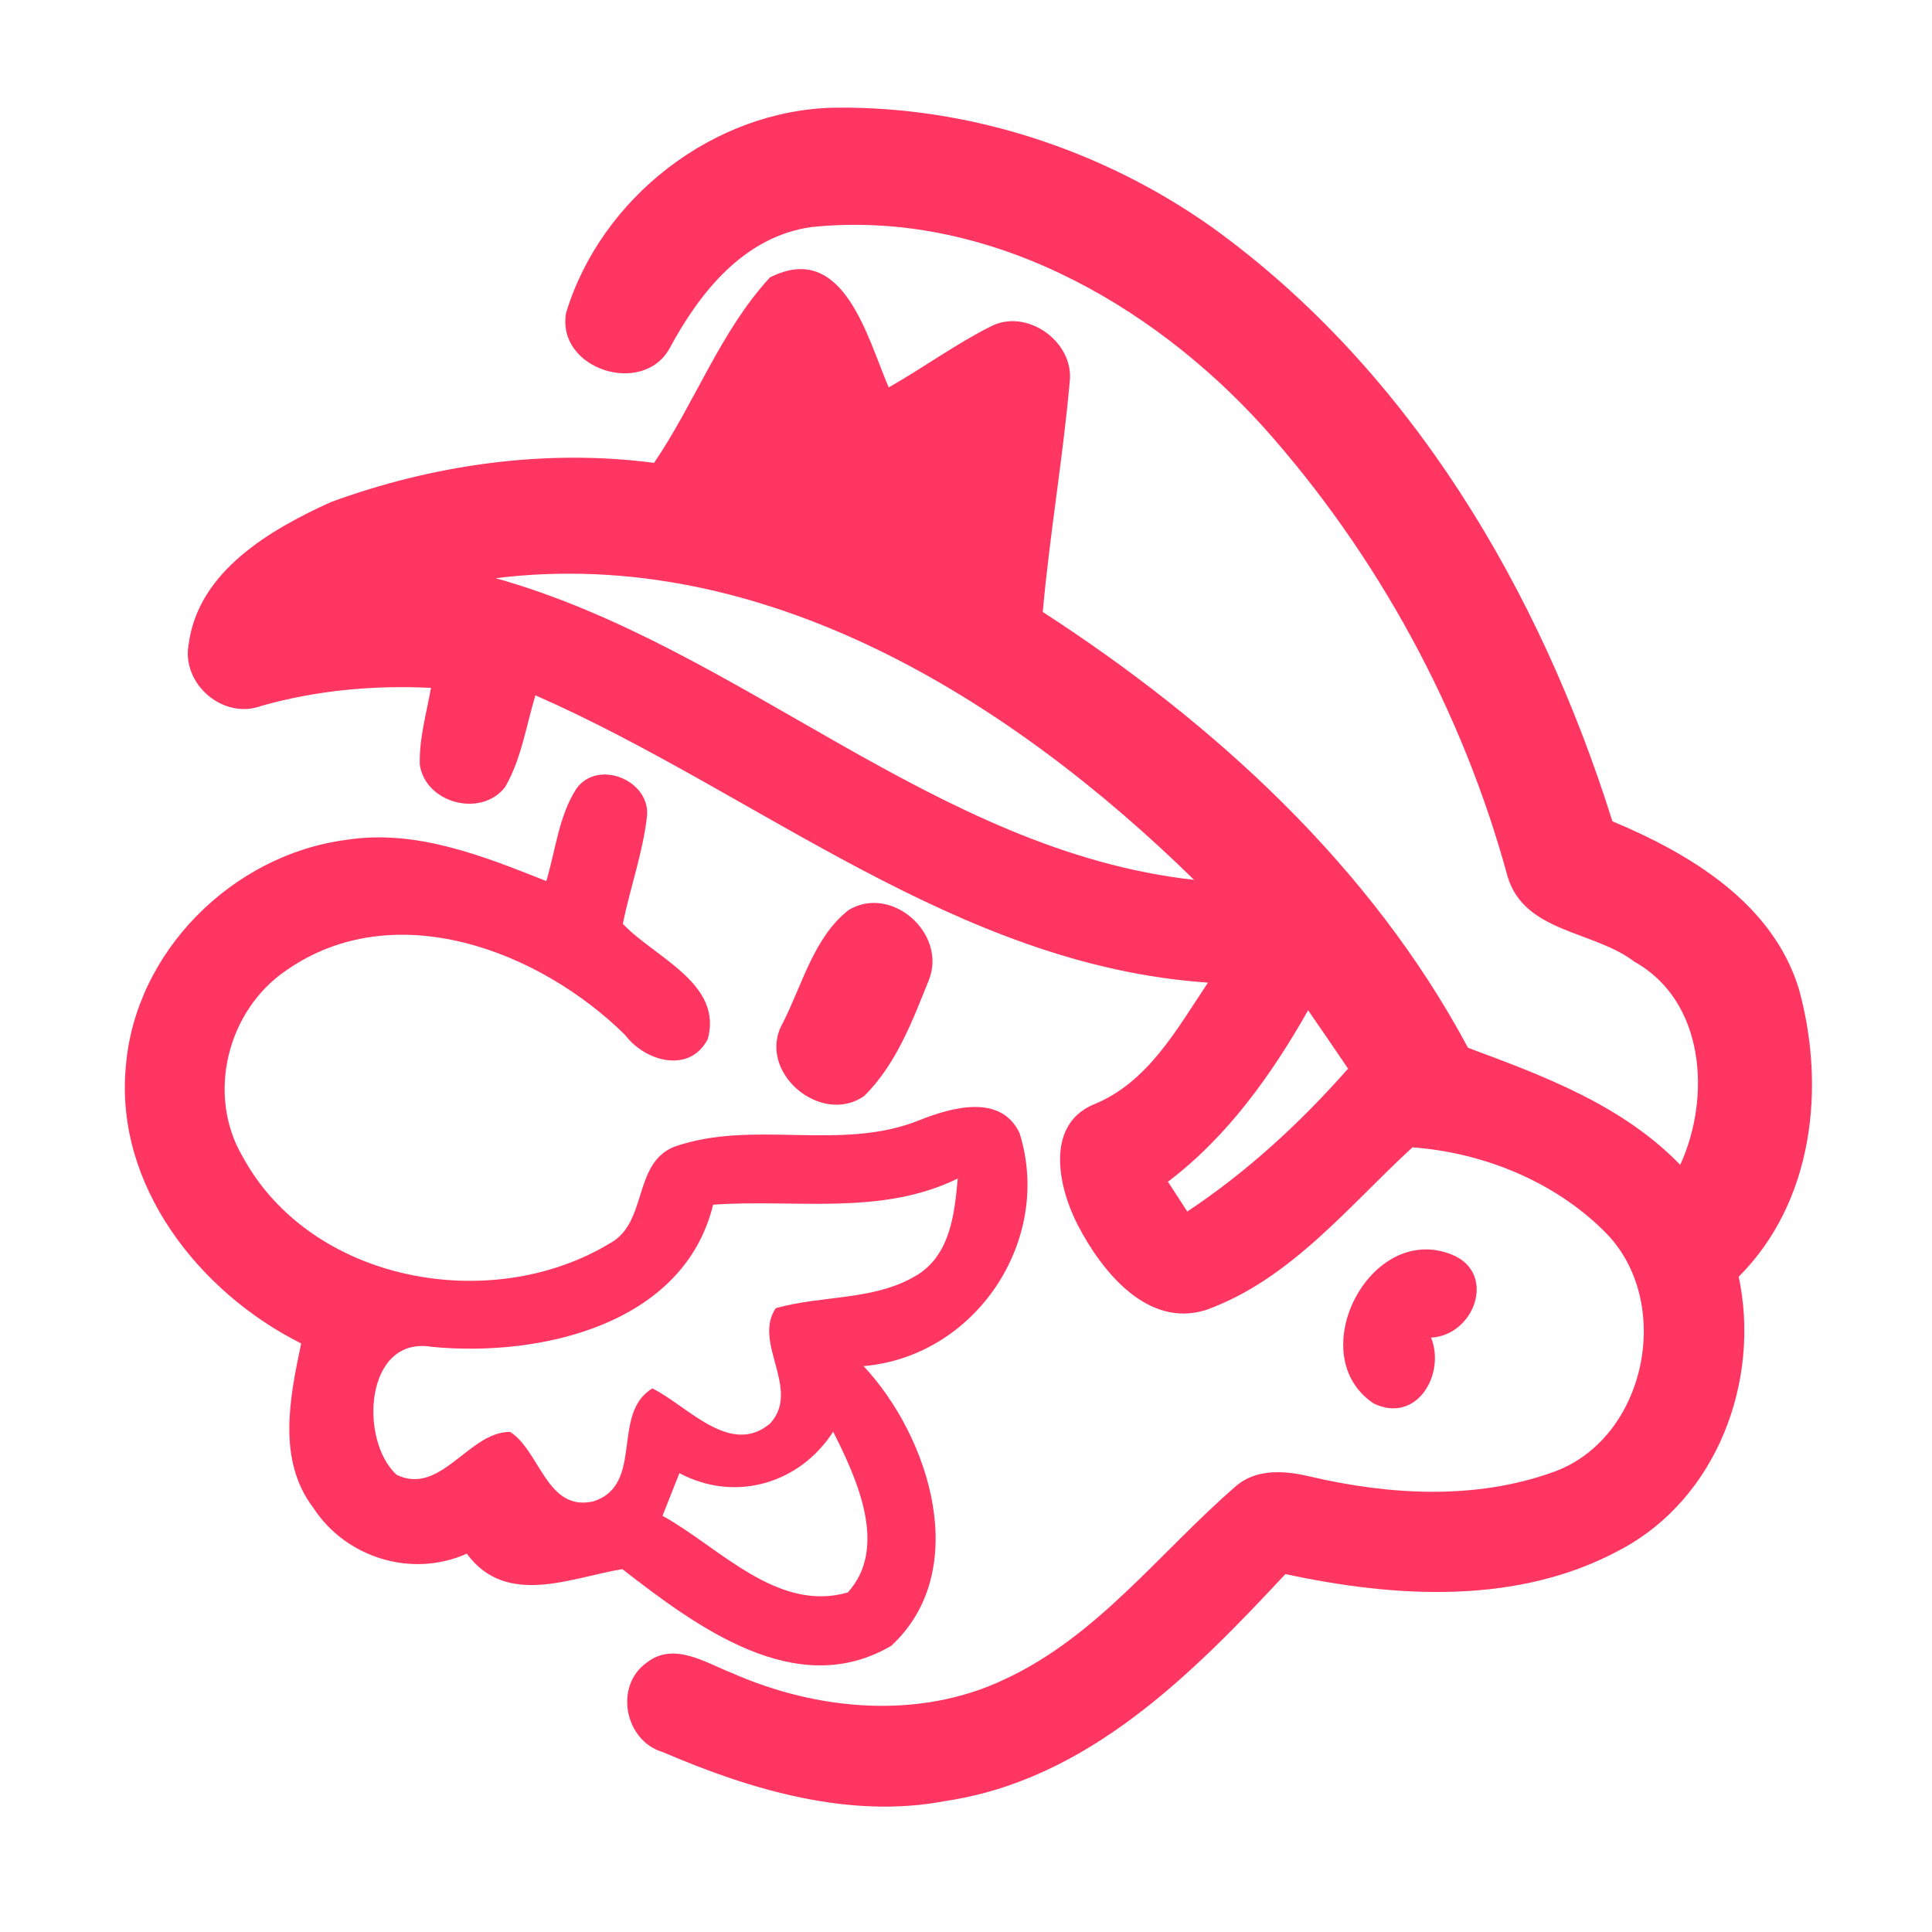 <?xml version="1.0" encoding="UTF-8" ?>
<!DOCTYPE svg PUBLIC "-//W3C//DTD SVG 1.1//EN" "http://www.w3.org/Graphics/SVG/1.1/DTD/svg11.dtd">
<svg width="192pt" height="192pt" viewBox="0 0 192 192" version="1.1" xmlns="http://www.w3.org/2000/svg">
<g id="#ff3661ff">
<path fill="#ff3661" opacity="1.00" d=" M 56.25 31.12 C 59.71 19.66 70.93 10.90 83.00 10.70 C 96.31 10.54 109.58 14.89 120.43 22.57 C 140.16 36.78 153.05 58.72 160.24 81.62 C 167.98 84.86 176.19 89.77 178.78 98.31 C 181.46 108.05 180.22 119.45 172.79 126.88 C 175.00 137.24 170.60 148.96 161.01 154.02 C 150.85 159.53 138.69 158.79 127.74 156.43 C 118.47 166.38 108.08 176.88 93.97 178.98 C 84.44 180.81 74.61 177.88 65.89 174.13 C 62.07 173.02 60.99 167.52 64.30 165.21 C 66.96 163.14 70.10 165.23 72.71 166.25 C 81.19 170.00 91.34 170.95 99.88 166.87 C 109.08 162.60 115.28 154.23 122.78 147.73 C 124.82 145.92 127.70 146.14 130.16 146.73 C 138.06 148.58 146.60 149.08 154.34 146.30 C 163.63 143.00 166.40 129.37 159.53 122.46 C 154.50 117.41 147.43 114.55 140.37 114.02 C 133.99 119.88 128.28 127.13 119.89 130.17 C 114.04 132.05 109.50 126.34 107.12 121.77 C 105.20 118.08 103.81 111.86 108.64 109.78 C 114.07 107.61 116.96 102.26 120.05 97.65 C 95.07 95.97 75.34 78.82 53.21 69.10 C 52.28 72.15 51.82 75.42 50.20 78.21 C 47.85 81.27 42.32 79.86 41.72 76.02 C 41.64 73.42 42.38 70.90 42.83 68.36 C 37.15 68.08 31.48 68.60 26.00 70.14 C 22.20 71.58 18.00 67.97 18.75 64.01 C 19.70 56.79 26.82 52.65 32.85 49.91 C 43.03 46.17 54.21 44.58 65.00 46.00 C 69.07 40.02 71.61 32.88 76.52 27.57 C 83.85 23.85 86.20 33.61 88.32 38.50 C 91.72 36.57 94.89 34.25 98.38 32.48 C 101.96 30.54 106.76 33.92 106.31 37.92 C 105.63 45.57 104.31 53.16 103.63 60.82 C 120.65 71.83 136.25 86.09 145.89 104.13 C 153.41 106.92 161.22 109.82 166.98 115.76 C 170.05 109.07 169.46 99.50 162.42 95.57 C 158.41 92.49 151.55 92.71 149.84 87.17 C 145.36 70.68 136.95 55.19 125.57 42.45 C 114.30 29.99 97.84 20.76 80.61 22.57 C 73.94 23.51 69.53 29.06 66.55 34.61 C 63.88 39.44 55.30 36.69 56.25 31.12 M 49.26 57.46 C 73.67 64.31 92.94 84.58 118.67 87.44 C 100.41 69.56 75.89 54.16 49.26 57.46 M 116.07 117.44 C 116.71 118.43 117.35 119.41 117.99 120.40 C 123.96 116.44 129.25 111.56 133.97 106.20 C 132.66 104.26 131.33 102.33 130.00 100.40 C 126.36 106.82 122.00 112.94 116.07 117.44 Z" />
<path fill="#ff3661" opacity="1.00" d=" M 57.28 78.38 C 59.38 75.44 64.52 77.48 64.31 81.00 C 63.92 84.68 62.62 88.19 61.90 91.81 C 65.03 95.14 71.86 97.72 70.34 103.26 C 68.52 106.75 64.10 105.48 62.13 102.86 C 53.62 94.46 39.19 88.92 28.44 96.44 C 22.59 100.41 20.49 108.79 24.11 114.94 C 30.92 127.48 48.82 130.68 60.59 123.57 C 64.39 121.55 62.86 115.64 66.99 113.97 C 74.85 111.20 83.56 114.49 91.38 111.32 C 94.54 110.06 99.45 108.66 101.32 112.60 C 104.67 123.24 96.97 134.81 85.82 135.76 C 92.42 142.82 96.61 156.11 88.58 163.55 C 79.14 169.11 69.17 161.61 61.85 155.94 C 56.84 156.74 50.33 159.78 46.39 154.40 C 40.94 156.85 34.37 154.82 31.14 149.85 C 27.52 145.10 28.80 138.88 29.93 133.51 C 19.81 128.45 11.42 117.83 12.50 106.05 C 13.39 94.60 23.10 84.95 34.38 83.47 C 41.29 82.37 48.00 85.06 54.29 87.56 C 55.22 84.49 55.52 81.11 57.28 78.38 M 70.87 119.72 C 67.95 131.69 53.60 134.88 42.94 133.85 C 36.25 132.71 35.66 143.11 39.41 146.56 C 43.81 148.70 46.58 142.27 50.70 142.30 C 53.67 144.20 54.33 150.24 58.94 149.21 C 64.09 147.60 60.66 140.49 64.83 137.98 C 68.31 139.69 72.55 144.79 76.52 141.48 C 79.66 138.08 74.77 133.45 77.09 130.01 C 81.83 128.65 87.24 129.33 91.50 126.48 C 94.49 124.34 94.87 120.48 95.18 117.12 C 87.53 120.87 79.01 119.14 70.87 119.72 M 67.52 146.40 C 66.96 147.81 66.40 149.22 65.84 150.64 C 71.52 153.78 77.21 160.27 84.25 158.26 C 88.31 153.80 85.15 146.94 82.80 142.28 C 79.46 147.47 73.04 149.34 67.52 146.40 Z" />
<path fill="#ff3661" opacity="1.00" d=" M 84.36 90.42 C 88.65 87.90 94.05 92.78 92.35 97.29 C 90.71 101.38 89.08 105.76 85.89 108.91 C 81.57 111.95 75.14 106.48 77.76 101.73 C 79.73 97.90 80.86 93.14 84.36 90.42 Z" />
<path fill="#ff3661" opacity="1.00" d=" M 136.54 139.49 C 129.30 134.72 136.17 121.31 144.35 124.71 C 148.77 126.57 146.52 132.71 142.22 132.93 C 143.68 136.60 140.77 141.51 136.54 139.49 Z" />
</g>
</svg>
